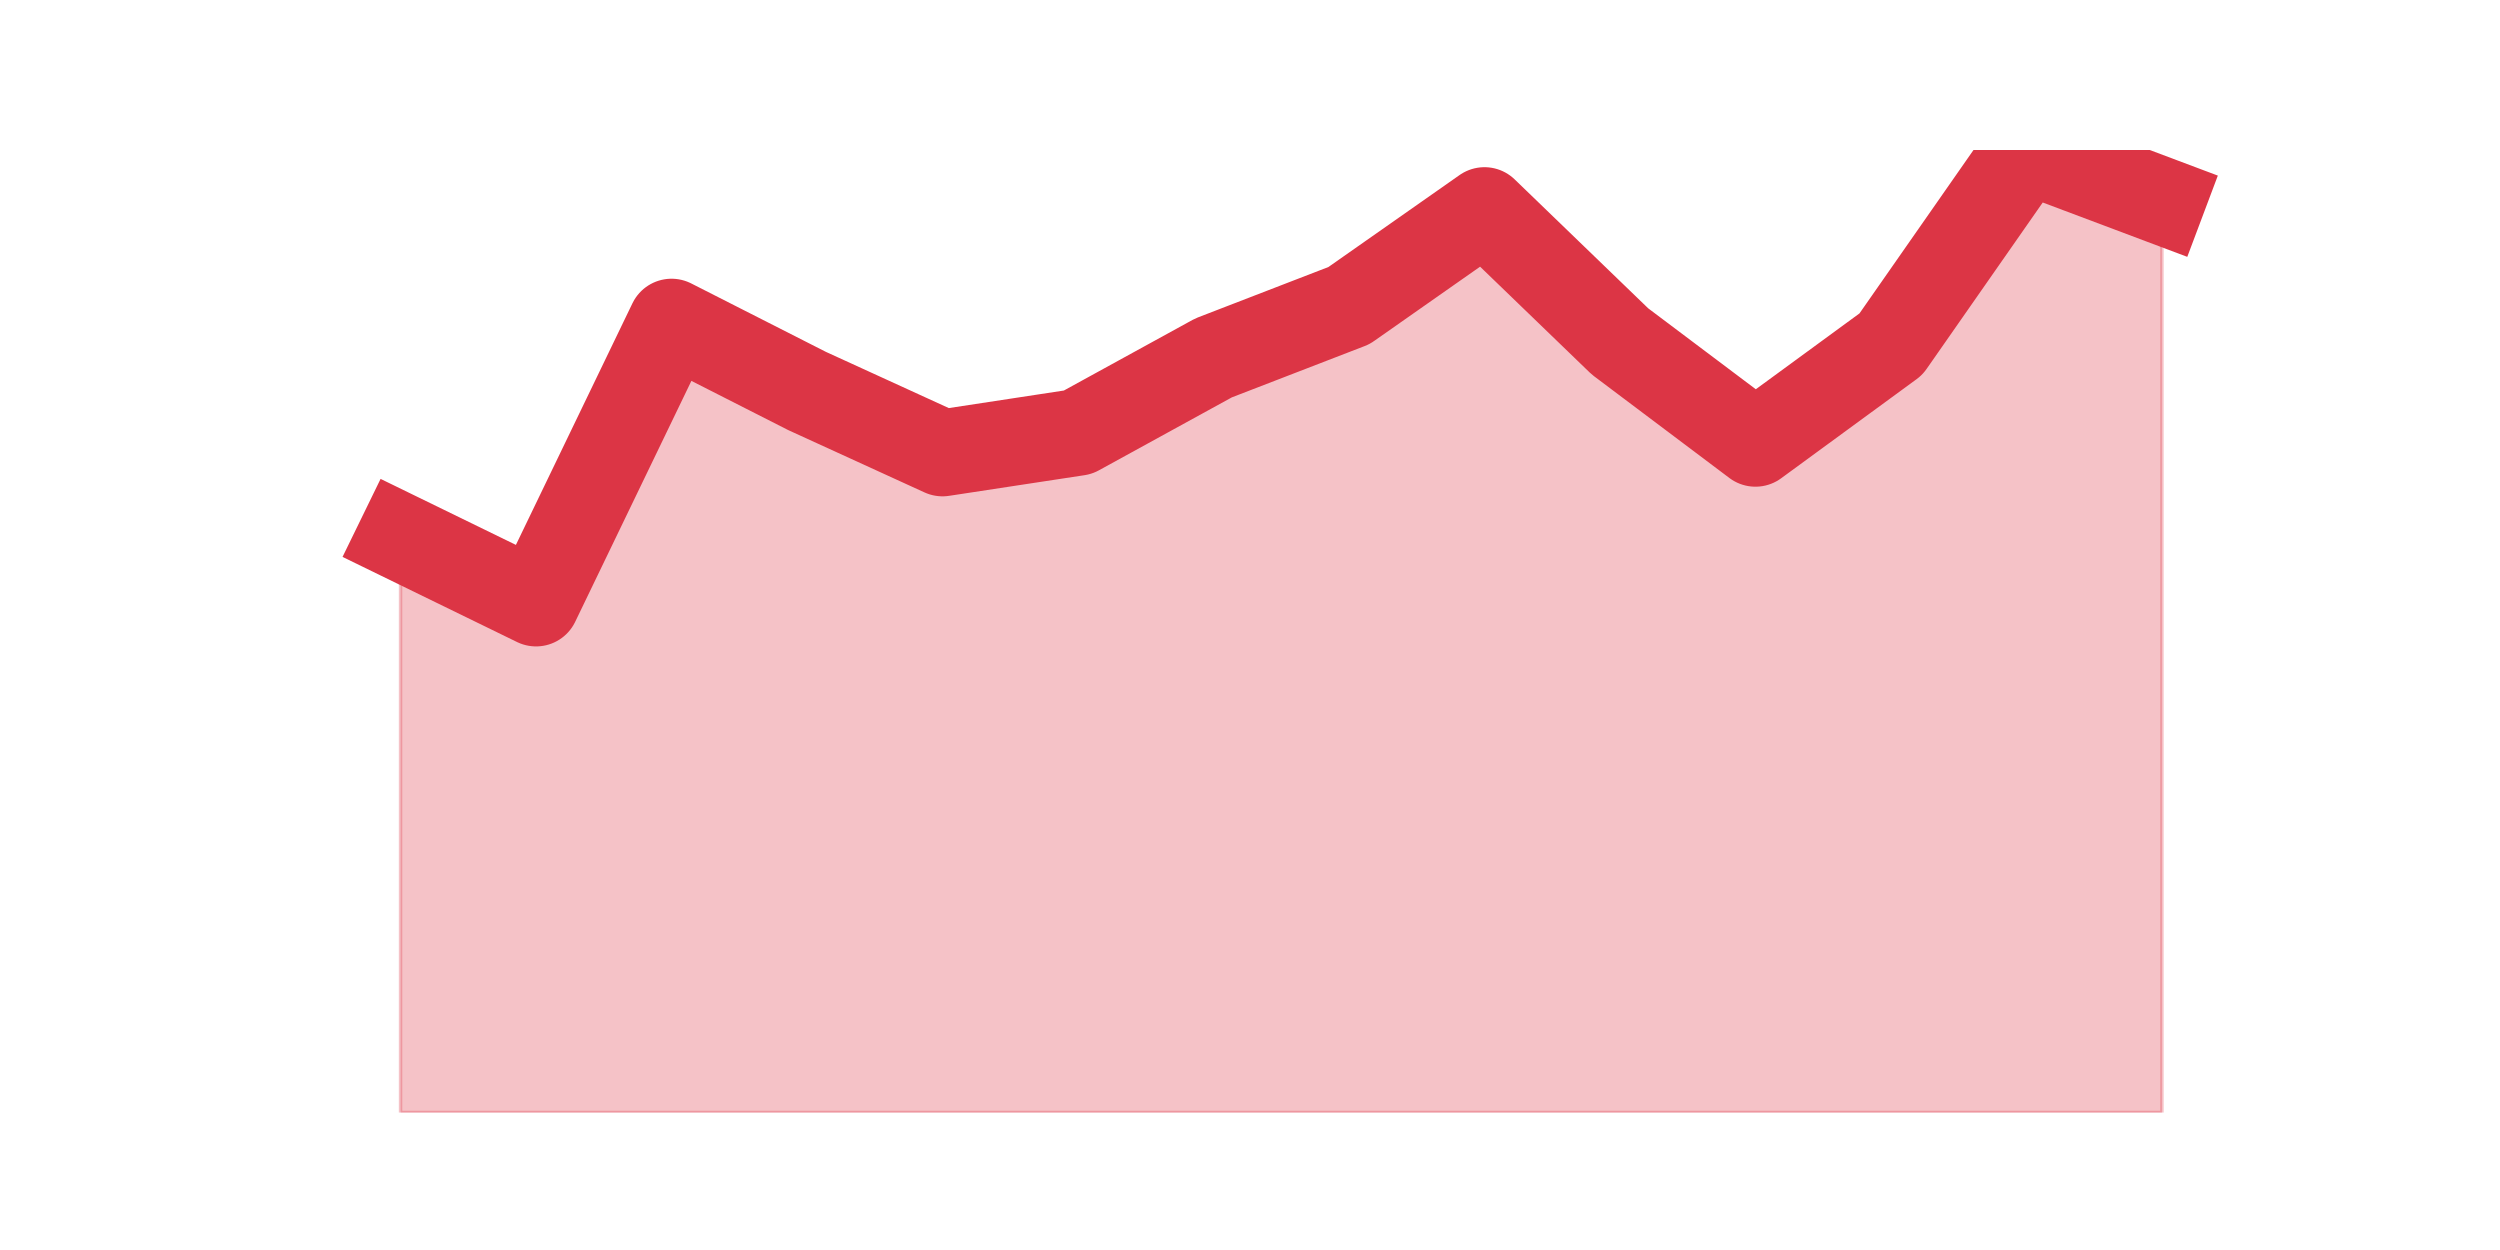 <?xml version="1.0" encoding="utf-8" standalone="no"?>
<!DOCTYPE svg PUBLIC "-//W3C//DTD SVG 1.1//EN"
  "http://www.w3.org/Graphics/SVG/1.1/DTD/svg11.dtd">
<svg height="360pt" version="1.1" viewBox="0 0 720 360" width="720pt" xmlns="http://www.w3.org/2000/svg" xmlns:xlink="http://www.w3.org/1999/xlink">
 <defs>
  <style type="text/css">*{stroke-linecap:butt;stroke-linejoin:round;}</style>
 </defs>
 <g id="figure_1">
  <g id="patch_1">
   <path d="M 0 360 
L 720 360 
L 720 0 
L 0 0 
z
" style="fill:none;"/>
  </g>
  <g id="axes_1">
   <g id="matplotlib.axis_1"/>
   <g id="matplotlib.axis_2"/>
   <g id="PolyCollection_1">
    <defs>
     <path d="M 115.364 -205.365 
L 115.364 -39.6 
L 154.385 -39.6 
L 193.406 -39.6 
L 232.427 -39.6 
L 271.448 -39.6 
L 310.469 -39.6 
L 349.49 -39.6 
L 388.51 -39.6 
L 427.531 -39.6 
L 466.552 -39.6 
L 505.573 -39.6 
L 544.594 -39.6 
L 583.615 -39.6 
L 622.636 -39.6 
L 622.636 -302.127 
L 622.636 -302.127 
L 583.615 -316.8 
L 544.594 -260.884 
L 505.573 -232.331 
L 466.552 -261.677 
L 427.531 -299.351 
L 388.51 -271.988 
L 349.49 -256.918 
L 310.469 -235.504 
L 271.448 -229.555 
L 232.427 -247.401 
L 193.406 -267.229 
L 154.385 -186.33 
L 115.364 -205.365 
z
" id="m6725e143eb" style="stroke:#dc3545;stroke-opacity:0.3;"/>
    </defs>
    <g clip-path="url(#p0c705d01fa)">
     <use style="fill:#dc3545;fill-opacity:0.3;stroke:#dc3545;stroke-opacity:0.3;" x="0" xlink:href="#m6725e143eb" y="360"/>
    </g>
   </g>
   <g id="line2d_1">
    <path clip-path="url(#p0c705d01fa)" d="M 115.364 154.635 
L 154.385 173.67 
L 193.406 92.771 
L 232.427 112.599 
L 271.448 130.445 
L 310.469 124.496 
L 349.49 103.082 
L 388.51 88.012 
L 427.531 60.649 
L 466.552 98.323 
L 505.573 127.669 
L 544.594 99.116 
L 583.615 43.2 
L 622.636 57.873 
" style="fill:none;stroke:#dc3545;stroke-linecap:square;stroke-width:25;"/>
   </g>
  </g>
 </g>
 <defs>
  <clipPath id="p0c705d01fa">
   <rect height="277.2" width="558" x="90" y="43.2"/>
  </clipPath>
 </defs>
</svg>
